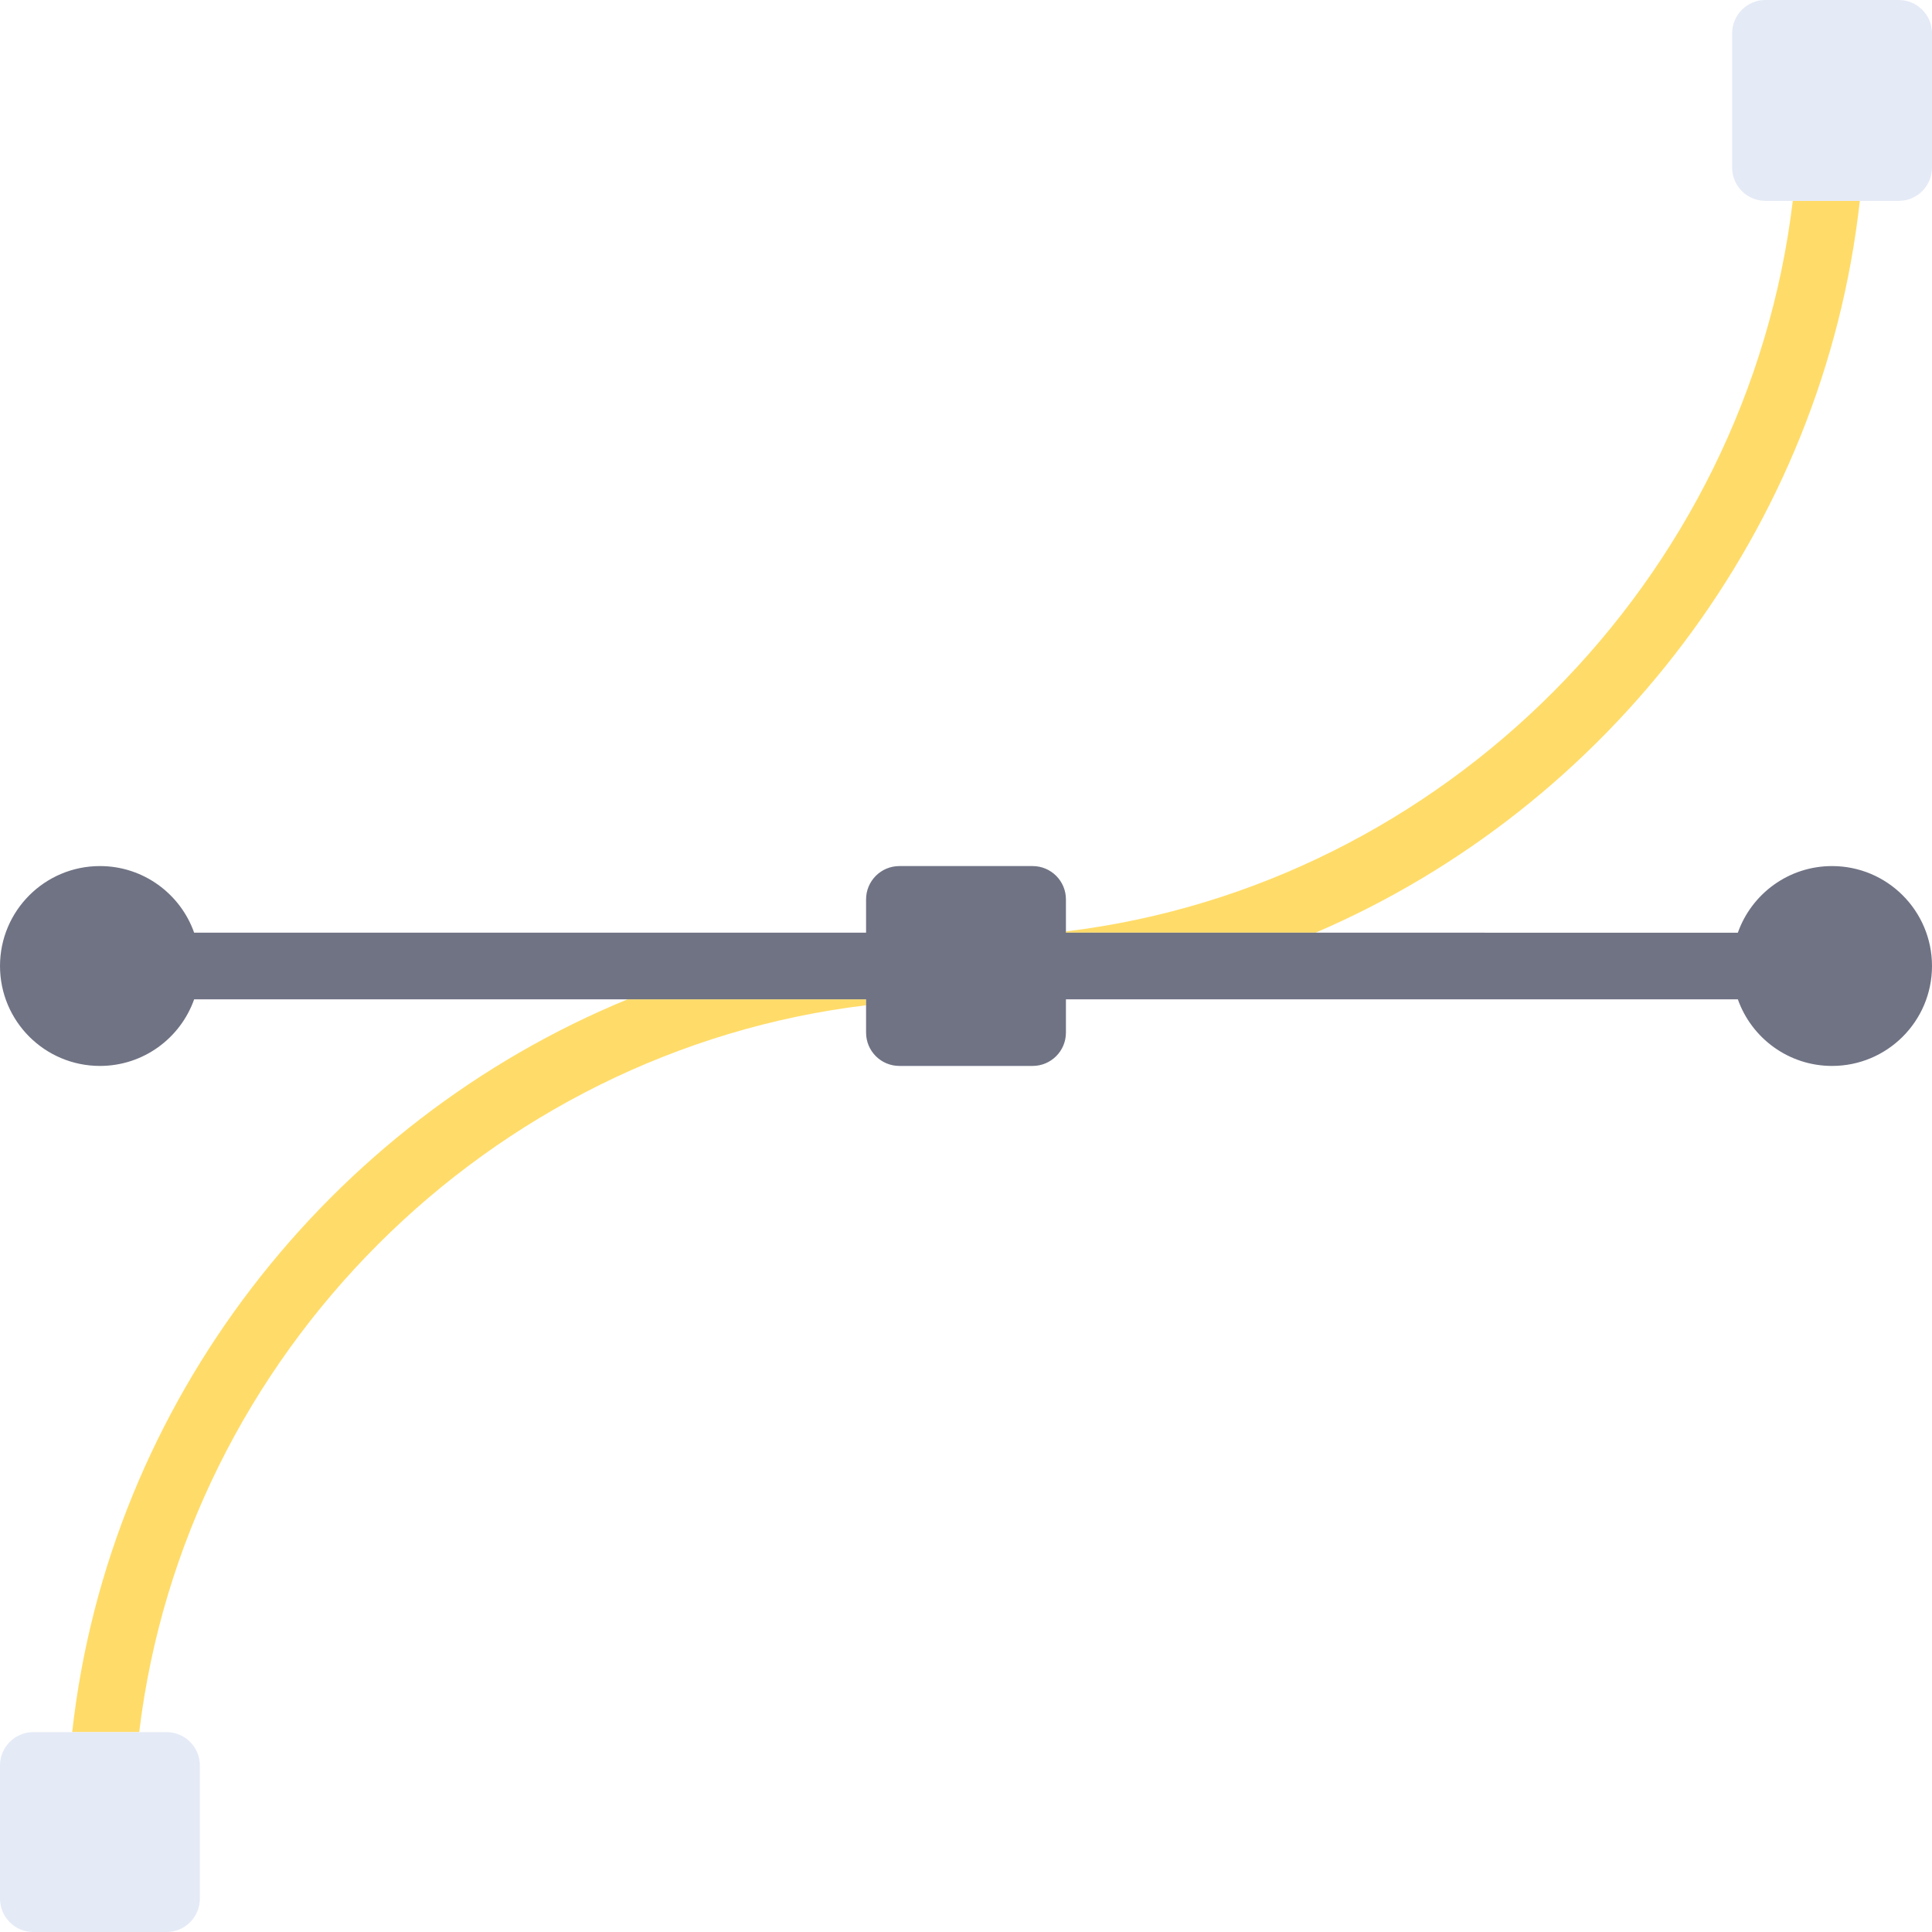 <?xml version="1.0" encoding="iso-8859-1"?>
<!-- Generator: Adobe Illustrator 19.0.0, SVG Export Plug-In . SVG Version: 6.00 Build 0)  -->
<svg version="1.1" id="Capa_1" xmlns="http://www.w3.org/2000/svg" xmlns:xlink="http://www.w3.org/1999/xlink" x="0px" y="0px"
	 viewBox="0 0 464 464" style="enable-background:new 0 0 464 464;" xml:space="preserve">
<g>
	<path style="fill:#FFDC69;" d="M446.664,48.244h-16.097C419.638,139.359,346.653,212.714,256,223.697V224h59.957
		C386.213,193.841,437.929,127.067,446.664,48.244z"/>
	<path style="fill:#FFDC69;" d="M150.732,240c-71.624,29.445-124.55,96.576-133.397,176h16.097
		C44.362,325.344,117.347,252.36,208,241.433V240H150.732z"/>
	<path style="fill:#707384;" d="M256,223.697V216c0-4.418-3.582-8-8-8h-32c-4.418,0-8,3.582-8,8v8H46.629
		c-3.295-9.32-12.18-16-22.629-16c-13.255,0-24,10.745-24,24s10.745,24,24,24c10.449,0,19.334-6.68,22.629-16h104.104H208v1.433V248
		c0,4.418,3.582,8,8,8h32c4.418,0,8-3.582,8-8v-8h161.371c3.295,9.32,12.18,16,22.629,16c13.255,0,24-10.745,24-24s-10.745-24-24-24
		c-10.449,0-19.334,6.68-22.629,16H315.957H256V223.697z"/>
	<path style="fill:#E4EAF6;" d="M8,416c-4.418,0-8,3.582-8,8v32c0,4.418,3.582,8,8,8h32c4.418,0,8-3.582,8-8v-32
		c0-4.418-3.582-8-8-8h-6.567H17.336H8z"/>
	<path style="fill:#E4EAF6;" d="M456,48.244c4.418,0,8-3.582,8-8V8c0-4.418-3.582-8-8-8h-32c-4.418,0-8,3.582-8,8v32.244
		c0,4.418,3.582,8,8,8h6.567h16.097H456z"/>
</g>
<g>
</g>
<g>
</g>
<g>
</g>
<g>
</g>
<g>
</g>
<g>
</g>
<g>
</g>
<g>
</g>
<g>
</g>
<g>
</g>
<g>
</g>
<g>
</g>
<g>
</g>
<g>
</g>
<g>
</g>
</svg>
